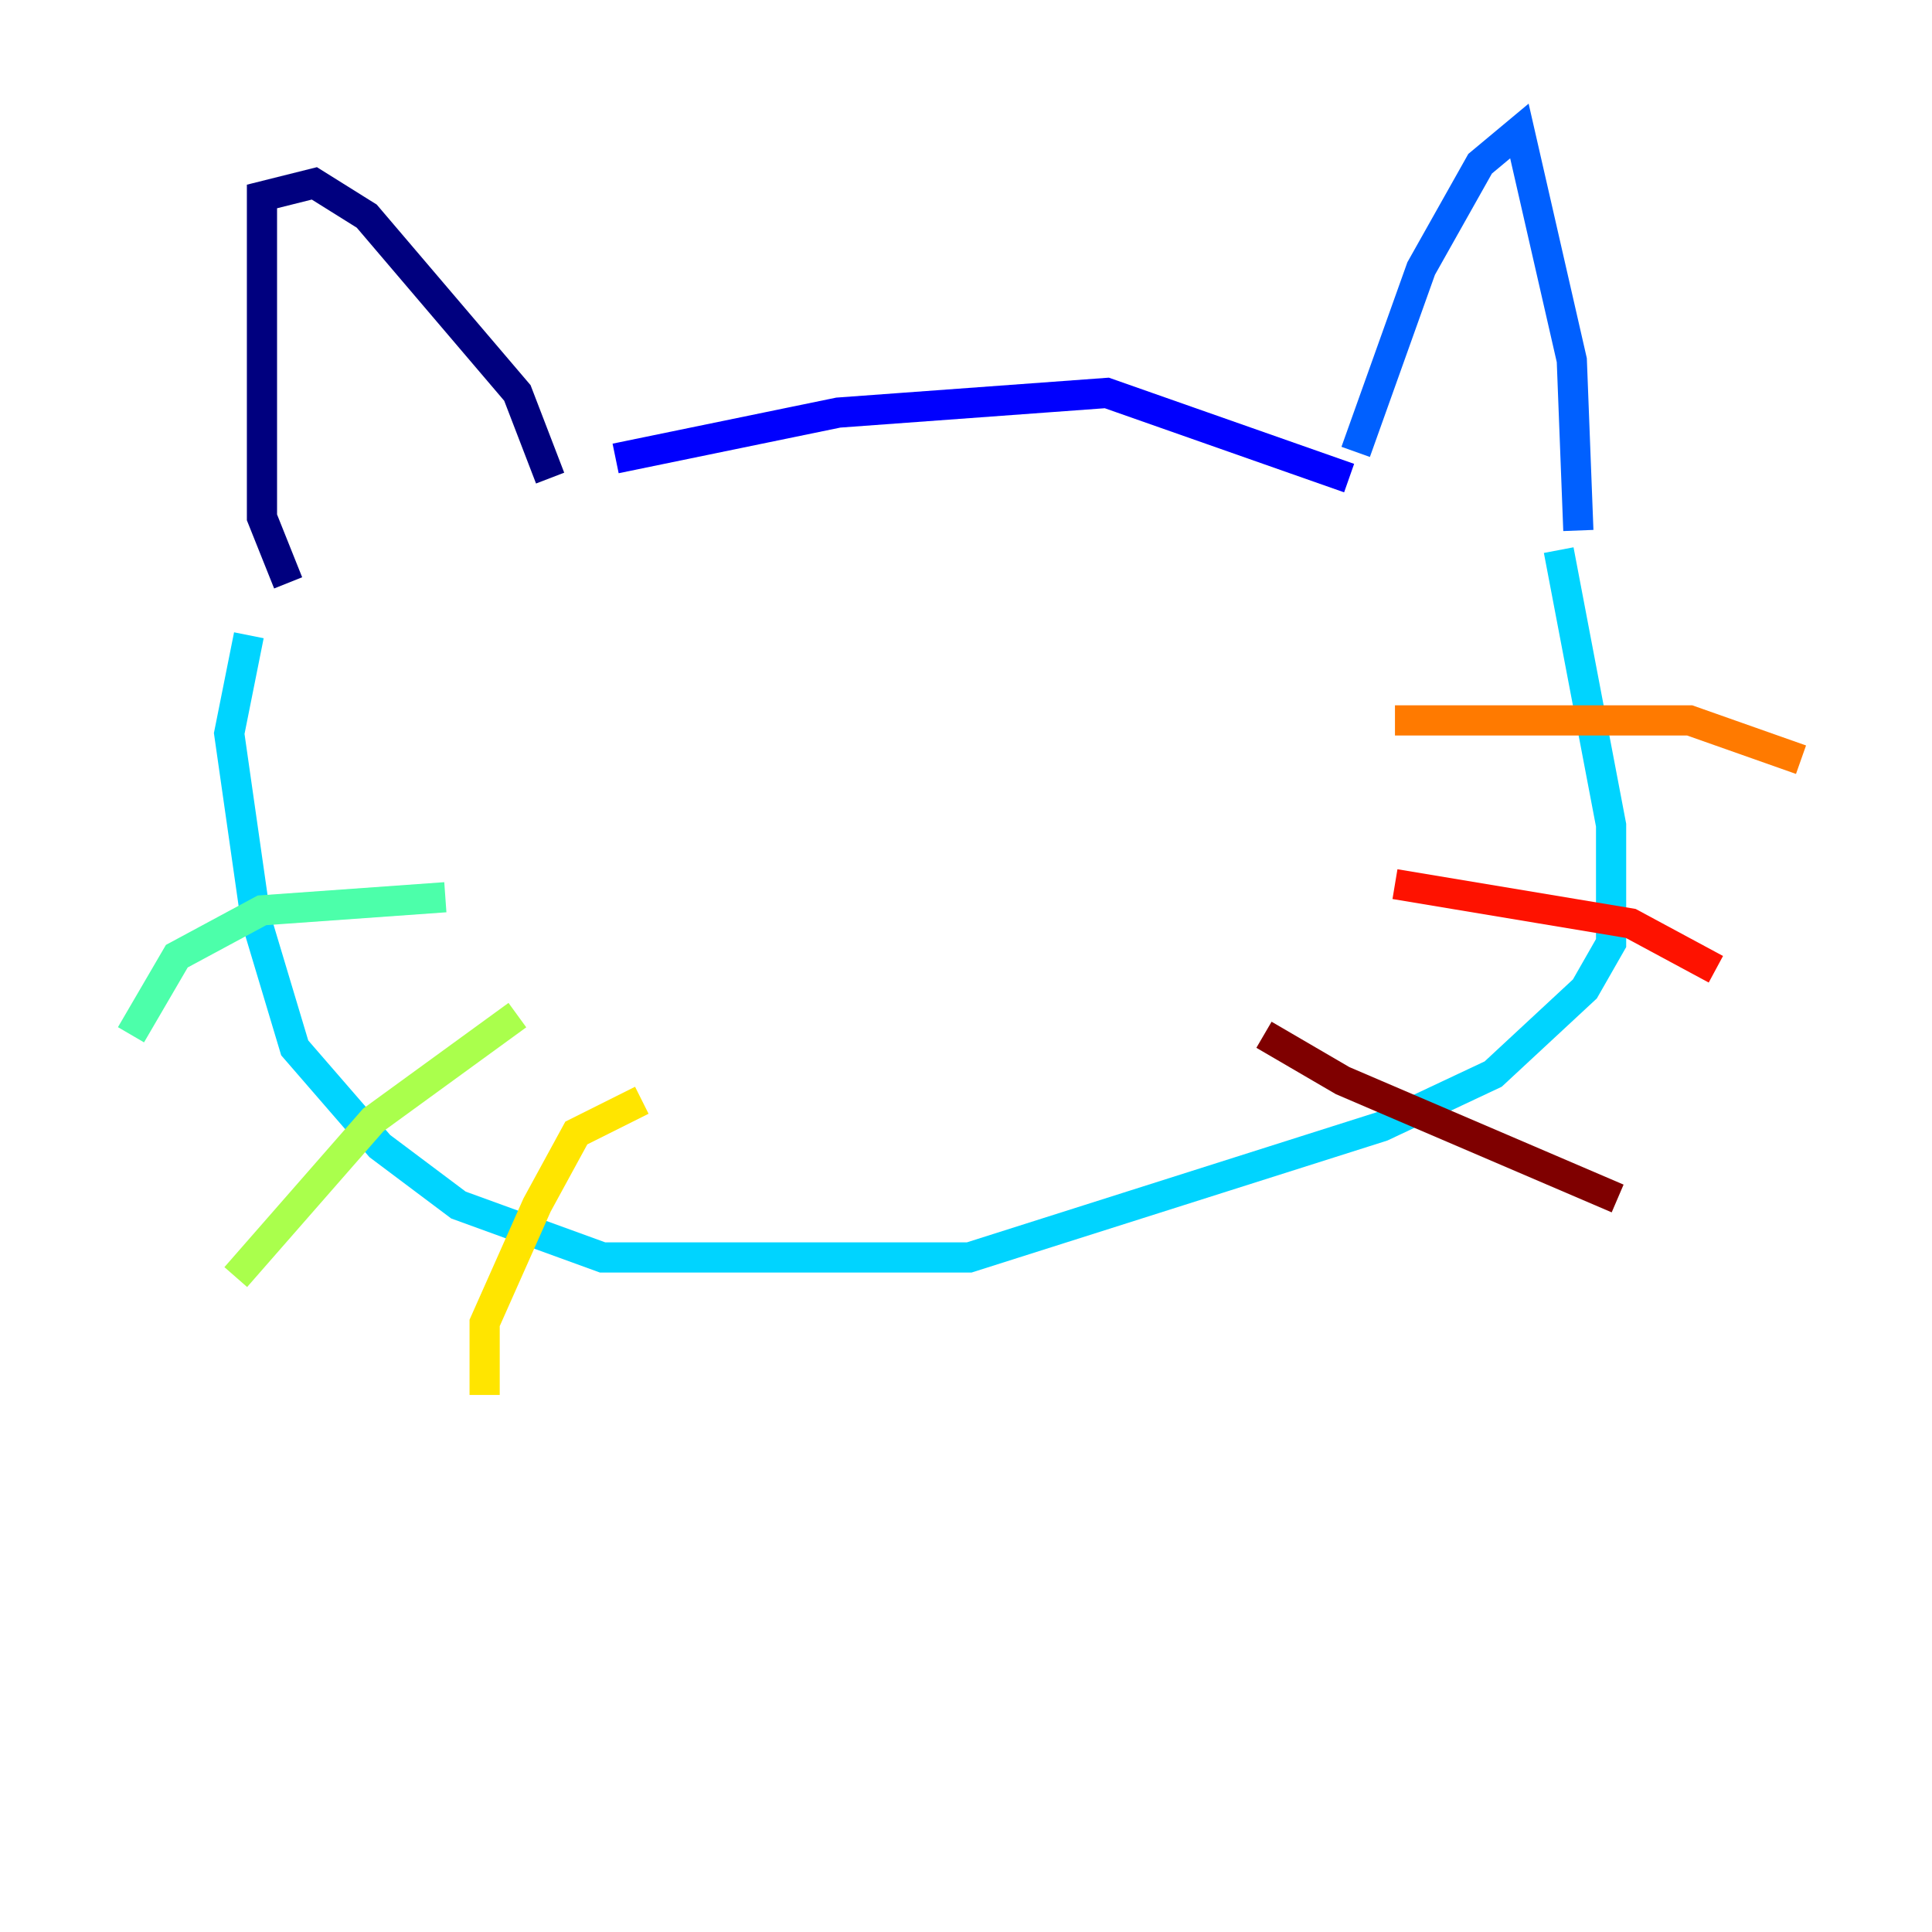 <?xml version="1.0" encoding="utf-8" ?>
<svg baseProfile="tiny" height="128" version="1.2" viewBox="0,0,128,128" width="128" xmlns="http://www.w3.org/2000/svg" xmlns:ev="http://www.w3.org/2001/xml-events" xmlns:xlink="http://www.w3.org/1999/xlink"><defs /><polyline fill="none" points="19.091,38.617 17.356,34.278 17.356,13.017 20.827,12.149 24.298,14.319 34.278,26.034 36.447,31.675" stroke="#00007f" stroke-width="2" /><polyline fill="none" points="40.786,30.373 55.539,27.336 73.329,26.034 89.383,31.675" stroke="#0000fe" stroke-width="2" /><polyline fill="none" points="89.817,29.939 94.156,17.79 98.061,10.848 100.664,8.678 104.136,23.864 104.57,35.146" stroke="#0060ff" stroke-width="2" /><polyline fill="none" points="103.268,36.447 106.739,54.671 106.739,62.481 105.003,65.519 98.929,71.159 91.552,74.63 64.217,83.308 39.919,83.308 30.373,79.837 25.166,75.932 19.525,69.424 16.922,60.746 15.186,48.597 16.488,42.088" stroke="#00d4ff" stroke-width="2" /><polyline fill="none" points="29.505,59.444 17.356,60.312 11.715,63.349 8.678,68.556" stroke="#4cffaa" stroke-width="2" /><polyline fill="none" points="34.278,67.254 24.732,74.197 15.62,84.61" stroke="#aaff4c" stroke-width="2" /><polyline fill="none" points="42.522,72.895 38.183,75.064 35.58,79.837 32.108,87.647 32.108,92.42" stroke="#ffe500" stroke-width="2" /><polyline fill="none" points="92.42,47.729 111.946,47.729 119.322,50.332" stroke="#ff7a00" stroke-width="2" /><polyline fill="none" points="92.42,58.576 108.041,61.18 113.681,64.217" stroke="#fe1200" stroke-width="2" /><polyline fill="none" points="83.742,68.556 88.949,71.593 107.173,79.403" stroke="#7f0000" stroke-width="2" /></svg>